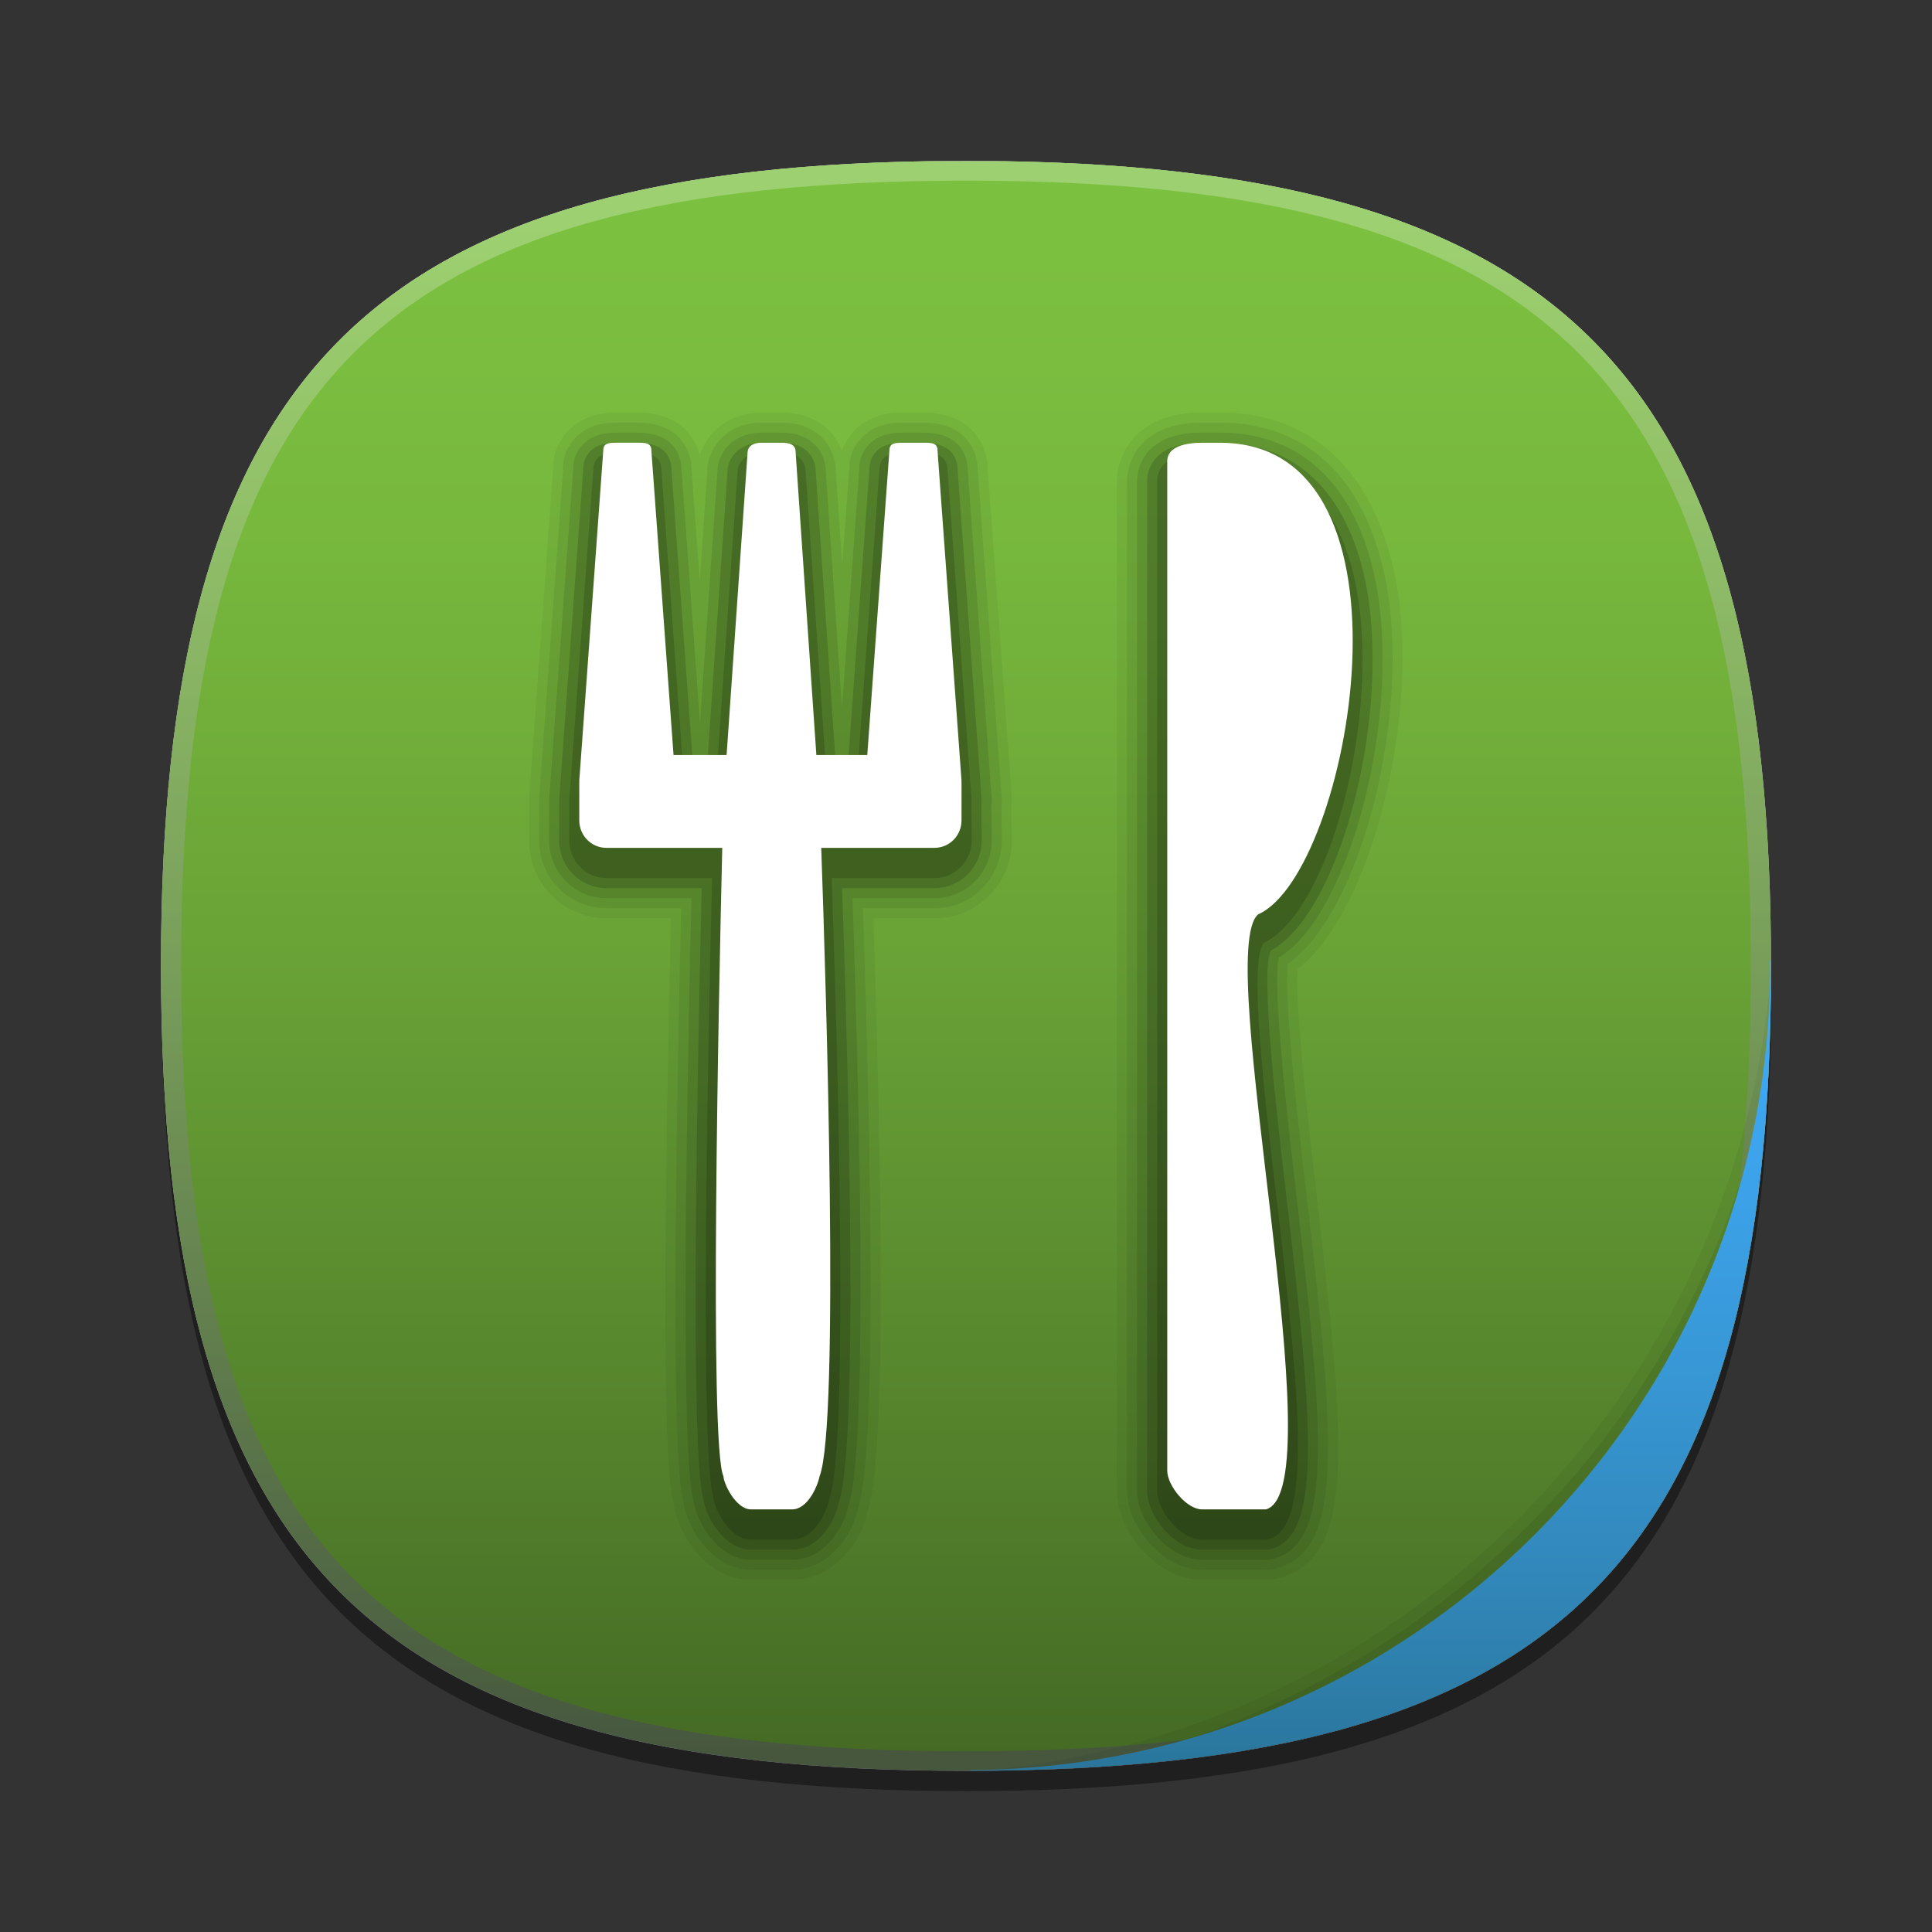<?xml version="1.0" encoding="UTF-8" standalone="no"?>
<!DOCTYPE svg PUBLIC "-//W3C//DTD SVG 1.1 Tiny//EN" "http://www.w3.org/Graphics/SVG/1.1/DTD/svg11-tiny.dtd">
<svg xmlns="http://www.w3.org/2000/svg" xmlns:xlink="http://www.w3.org/1999/xlink" baseProfile="tiny" height="96px" version="1.1" viewBox="0 0 96 96" width="96px" x="0px" y="0px">
<rect x="0" y="0" width="96" height="96" fill="#333333" stroke="none"/>
<g>
<rect fill="none" height="96" width="96"/>
</g>
<g>
<path d="M88.023,49c0,29.633-10.364,40-40,40c-29.635,0-40-10.367-40-40c0-29.634,10.366-40,40-40   C77.659,9,88.023,19.365,88.023,49z" fill-opacity="0.4" stroke-opacity="0.4"/>
</g>
<g>
<g>
<linearGradient gradientUnits="userSpaceOnUse" id="GRAY_5_1_" x1="47.999" x2="47.999" y1="8.011" y2="87.99">
<stop offset="0" style="stop-color:#DDDDDD"/>
<stop offset="0.036" style="stop-color:#DDDDDD"/>
<stop offset="0.462" style="stop-color:#BFBFC1"/>
<stop offset="1" style="stop-color:#949499"/>
</linearGradient>
<path d="M8,47.989c0,29.633,10.365,40,40,40    c29.637,0,40-10.367,40-40c0-28.985-9.926-39.53-38.091-39.979h-3.817C17.928,8.459,8,19.004,8,47.989z" fill="url(#GRAY_5_1_)" fill-rule="evenodd"/>
<linearGradient gradientUnits="userSpaceOnUse" id="HIGHLIGHT_GRA5_1_" x1="47.999" x2="47.999" y1="8" y2="88.001">
<stop offset="0" style="stop-color:#FFFFFF"/>
<stop offset="0.036" style="stop-color:#FFFFFF"/>
<stop offset="0.337" style="stop-color:#E1E1E3"/>
<stop offset="0.987" style="stop-color:#96969A"/>
<stop offset="1" style="stop-color:#949499"/>
</linearGradient>
<path d="M48,8C18.365,8,8,18.365,8,48    c0,29.633,10.365,40,40,40c29.637,0,40-10.367,40-40C88,18.365,77.637,8,48,8z M48,87.023C18.842,87.023,9,77.176,9,48    S18.842,8.977,48,8.977S87,18.824,87,48S77.158,87.023,48,87.023z" fill="url(#HIGHLIGHT_GRA5_1_)" fill-opacity="0.25" stroke-opacity="0.25"/>
</g>
<g display="none">
<linearGradient gradientUnits="userSpaceOnUse" id="GRAY_4_1_" x1="47.999" x2="47.999" y1="8.011" y2="87.99">
<stop offset="0" style="stop-color:#E0E0E0"/>
<stop offset="0.036" style="stop-color:#E0E0E0"/>
<stop offset="0.326" style="stop-color:#D6D6D6"/>
<stop offset="0.815" style="stop-color:#BCBCBC"/>
<stop offset="1" style="stop-color:#B0B0B0"/>
</linearGradient>
<path d="M8,47.989    c0,29.633,10.365,40,40,40c29.637,0,40-10.367,40-40c0-28.985-9.926-39.53-38.091-39.979h-3.817C17.928,8.459,8,19.004,8,47.989z" display="inline" fill="url(#GRAY_4_1_)" fill-rule="evenodd"/>
<linearGradient gradientUnits="userSpaceOnUse" id="HIGHLIGHT_GRA4_2_" x1="47.999" x2="47.999" y1="8" y2="88.001">
<stop offset="0" style="stop-color:#E8E8E8"/>
<stop offset="0.036" style="stop-color:#E8E8E8"/>
<stop offset="0.298" style="stop-color:#DEDEDE"/>
<stop offset="0.739" style="stop-color:#C4C4C4"/>
<stop offset="1" style="stop-color:#B1B1B1"/>
</linearGradient>
<path d="M48,8C18.365,8,8,18.365,8,48    c0,29.633,10.365,40,40,40c29.637,0,40-10.367,40-40C88,18.365,77.637,8,48,8z M48,87.023C18.842,87.023,9,77.176,9,48    S18.842,8.977,48,8.977S87,18.824,87,48S77.158,87.023,48,87.023z" display="inline" fill="url(#HIGHLIGHT_GRA4_2_)"/>
</g>
<g display="none">
<linearGradient gradientUnits="userSpaceOnUse" id="GRAY_3_1_" x1="47.999" x2="47.999" y1="8.011" y2="87.99">
<stop offset="0" style="stop-color:#E9E9E9"/>
<stop offset="0.036" style="stop-color:#E9E9E9"/>
<stop offset="0.322" style="stop-color:#DFDFDF"/>
<stop offset="0.803" style="stop-color:#C5C5C5"/>
<stop offset="1" style="stop-color:#B8B8B8"/>
</linearGradient>
<path d="M8,47.989    c0,29.633,10.365,40,40,40c29.637,0,40-10.367,40-40c0-28.985-9.926-39.53-38.091-39.979h-3.817C17.928,8.459,8,19.004,8,47.989z" display="inline" fill="url(#GRAY_3_1_)" fill-rule="evenodd"/>
<linearGradient gradientUnits="userSpaceOnUse" id="HIGHLIGHT_GRA3_2_" x1="47.999" x2="47.999" y1="8" y2="88.001">
<stop offset="0" style="stop-color:#EFEFEF"/>
<stop offset="0.036" style="stop-color:#EFEFEF"/>
<stop offset="0.313" style="stop-color:#E5E5E5"/>
<stop offset="0.78" style="stop-color:#CBCBCB"/>
<stop offset="1" style="stop-color:#BCBCBC"/>
</linearGradient>
<path d="M48,8C18.365,8,8,18.365,8,48    c0,29.633,10.365,40,40,40c29.637,0,40-10.367,40-40C88,18.365,77.637,8,48,8z M48,87.023C18.842,87.023,9,77.176,9,48    S18.842,8.977,48,8.977S87,18.824,87,48S77.158,87.023,48,87.023z" display="inline" fill="url(#HIGHLIGHT_GRA3_2_)"/>
</g>
<g display="none">
<linearGradient gradientUnits="userSpaceOnUse" id="GRAY_2_1_" x1="47.999" x2="47.999" y1="8.011" y2="87.99">
<stop offset="0" style="stop-color:#EEEEEE"/>
<stop offset="0.036" style="stop-color:#EEEEEE"/>
<stop offset="0.326" style="stop-color:#E4E4E4"/>
<stop offset="0.815" style="stop-color:#CACACA"/>
<stop offset="1" style="stop-color:#BEBEBE"/>
</linearGradient>
<path d="M8,47.989    c0,29.633,10.365,40,40,40c29.637,0,40-10.367,40-40c0-28.985-9.926-39.53-38.091-39.979h-3.817C17.928,8.459,8,19.004,8,47.989z" display="inline" fill="url(#GRAY_2_1_)" fill-rule="evenodd"/>
<linearGradient gradientUnits="userSpaceOnUse" id="HIGHLIGHT_GRA2_1_" x1="47.999" x2="47.999" y1="8" y2="88.001">
<stop offset="0" style="stop-color:#F2F2F2"/>
<stop offset="0.036" style="stop-color:#F2F2F2"/>
<stop offset="0.313" style="stop-color:#E8E8E8"/>
<stop offset="0.78" style="stop-color:#CECECE"/>
<stop offset="1" style="stop-color:#BFBFBF"/>
</linearGradient>
<path d="M48,8C18.365,8,8,18.365,8,48    c0,29.633,10.365,40,40,40c29.637,0,40-10.367,40-40C88,18.365,77.637,8,48,8z M48,87.023C18.842,87.023,9,77.176,9,48    S18.842,8.977,48,8.977S87,18.824,87,48S77.158,87.023,48,87.023z" display="inline" fill="url(#HIGHLIGHT_GRA2_1_)"/>
</g>
<g display="none">
<linearGradient gradientUnits="userSpaceOnUse" id="GRAY_1_1_" x1="47.999" x2="47.999" y1="8.011" y2="87.99">
<stop offset="0" style="stop-color:#F9F9F9"/>
<stop offset="0.036" style="stop-color:#F9F9F9"/>
<stop offset="0.21" style="stop-color:#EFEFEF"/>
<stop offset="0.504" style="stop-color:#D6D6D5"/>
<stop offset="0.83" style="stop-color:#B2B2B0"/>
<stop offset="1" style="stop-color:#ABABA8"/>
</linearGradient>
<path d="M8,47.989    c0,29.633,10.365,40,40,40c29.637,0,40-10.367,40-40c0-28.985-9.926-39.53-38.091-39.979h-3.817C17.928,8.459,8,19.004,8,47.989z" display="inline" fill="url(#GRAY_1_1_)" fill-rule="evenodd"/>
<linearGradient gradientUnits="userSpaceOnUse" id="HIGHLIGHT_GRA1_1_" x1="47.999" x2="47.999" y1="8" y2="88.001">
<stop offset="0" style="stop-color:#FCFCFC"/>
<stop offset="0.036" style="stop-color:#FCFCFC"/>
<stop offset="0.226" style="stop-color:#F3F3F2"/>
<stop offset="0.547" style="stop-color:#DAD9D8"/>
<stop offset="0.958" style="stop-color:#B2B0AD"/>
<stop offset="1" style="stop-color:#ADABA8"/>
</linearGradient>
<path d="M48,8C18.365,8,8,18.365,8,48    c0,29.633,10.365,40,40,40c29.637,0,40-10.367,40-40C88,18.365,77.637,8,48,8z M48,87.023C18.842,87.023,9,77.176,9,48    S18.842,8.977,48,8.977S87,18.824,87,48S77.158,87.023,48,87.023z" display="inline" fill="url(#HIGHLIGHT_GRA1_1_)"/>
</g>
</g>
<g>
<linearGradient gradientUnits="userSpaceOnUse" id="VIOLET_1_1_" x1="47.999" x2="47.999" y1="9.762" y2="89.741">
<stop offset="0" style="stop-color:#7CC040"/>
<stop offset="0.036" style="stop-color:#7CC040"/>
<stop offset="0.209" style="stop-color:#77B83D"/>
<stop offset="0.475" style="stop-color:#69A236"/>
<stop offset="0.8" style="stop-color:#527F2B"/>
<stop offset="1" style="stop-color:#426623"/>
</linearGradient>
<path d="M8,47.989c0,29.633,10.365,40,40,40c29.637,0,40-10.367,40-40   c0-28.985-9.926-39.53-38.091-39.979h-3.817C17.928,8.459,8,19.004,8,47.989z" fill="url(#VIOLET_1_1_)"/>
<linearGradient gradientUnits="userSpaceOnUse" id="HIGHLIGHT_VIO1_2_" x1="47.999" x2="47.999" y1="8.255" y2="87.504">
<stop offset="0" style="stop-color:#FFFFFF"/>
<stop offset="0.036" style="stop-color:#FFFFFF"/>
<stop offset="1" style="stop-color:#4A1F8C"/>
</linearGradient>
<path d="M48,8C18.365,8,8,18.365,8,48   c0,29.632,10.365,40,40,40c29.637,0,40-10.367,40-40C88,18.365,77.637,8,48,8z M48,87.023C18.842,87.023,9,77.176,9,48   C9,18.824,18.842,8.977,48,8.977S87,18.824,87,48C87,77.176,77.158,87.023,48,87.023z" fill="url(#HIGHLIGHT_VIO1_2_)" fill-opacity="0.25" stroke-opacity="0.25"/>
<path d="M48.917,87.979c28.807-0.216,38.997-10.591,39.079-39.641C86.351,69.224,69.744,86.039,48.917,87.979z" fill-opacity="0.05" stroke-opacity="0.05"/>
<path d="M53.815,87.835c23.416-1.267,32.839-10.767,34.046-34.28C84.415,70.685,70.918,84.272,53.815,87.835z" fill-opacity="0.07" stroke-opacity="0.07"/>
<path d="M57.172,87.584c19.85-1.884,28.591-10.675,30.438-30.581C83.435,71.7,71.851,83.34,57.172,87.584z" fill-opacity="0.1" stroke-opacity="0.1"/>
<linearGradient gradientUnits="userSpaceOnUse" id="SVGID_1_" x1="68.107" x2="68.107" y1="48.611" y2="88.869">
<stop offset="0" style="stop-color:#3FA9F5"/>
<stop offset="0.036" style="stop-color:#3FA9F5"/>
<stop offset="0.206" style="stop-color:#3DA4ED"/>
<stop offset="0.468" style="stop-color:#3898D7"/>
<stop offset="0.789" style="stop-color:#3084B4"/>
<stop offset="1" style="stop-color:#297499"/>
</linearGradient>
<path d="M87.997,47.729h-0.044c0.001,0.091,0.007,0.18,0.007,0.271c0,21.996-17.776,39.838-39.745,39.954   v0.032C77.684,87.936,88,77.549,88,47.989C88,47.901,87.997,47.817,87.997,47.729z" fill="url(#SVGID_1_)"/>
</g>
<g>
<path d="M50.253,40.165c0.012-0.086,0.038-0.312,0.021-0.553l-1.189-16.233c0-1.433-0.983-2.879-3.181-2.879h-1.023   c-0.378,0-1.53,0-2.389,0.861c-0.199,0.199-0.488,0.55-0.655,1.028c-0.402-1.045-1.41-1.889-2.984-1.889h-1.023   c-0.91,0-1.737,0.327-2.332,0.921c-0.338,0.34-0.589,0.759-0.726,1.187c-0.298-1.138-1.284-2.107-3.083-2.107h-1.024   c-0.378,0-1.529,0-2.39,0.863c-0.298,0.298-0.796,0.939-0.785,1.835l-1.191,16.388c-0.009,0.099-0.009,0.099-0.009,2.178   c0,2.131,1.724,3.865,3.843,3.865h3.203c-0.408,18.081-0.354,27.631,0.146,29.108c0.216,1.577,1.671,3.763,3.837,3.763h2.048   c2.125,0,3.487-2.017,3.717-3.3c0.79-2.19,0.893-11.864,0.315-29.571h3.041c1.028,0,1.994-0.404,2.72-1.137   c0.726-0.731,1.124-1.704,1.123-2.744L50.253,40.165z" fill-opacity="0.05" stroke-opacity="0.05"/>
<path d="M49.758,40.095c0.013-0.089,0.03-0.267,0.017-0.446l-1.19-16.27c0-1.097-0.702-2.379-2.682-2.379h-1.023   c-0.327,0-1.323,0-2.036,0.715c-0.243,0.243-0.649,0.769-0.642,1.519l-0.351,4.828l-0.317-4.605c0-1.184-0.839-2.458-2.683-2.458   h-1.023c-0.776,0-1.478,0.274-1.978,0.773c-0.443,0.446-0.706,1.063-0.701,1.615l-0.379,5.484l-0.402-5.494   c0-1.097-0.702-2.379-2.682-2.379h-1.024c-0.327,0-1.322,0-2.036,0.716c-0.243,0.243-0.648,0.769-0.641,1.519L26.793,39.63   c-0.007,0.077-0.007,0.077-0.007,2.134c0,1.855,1.5,3.365,3.343,3.365h3.715c-0.419,18.342-0.371,28.034,0.129,29.54   C34.16,76.03,35.458,78,37.315,78h2.048c1.926,0,3.05-1.904,3.247-2.97c0.765-2.121,0.855-12.179,0.269-29.901h3.558   c0.893,0,1.733-0.351,2.365-0.989c0.631-0.637,0.979-1.482,0.978-2.386L49.758,40.095z" fill-opacity="0.07" stroke-opacity="0.07"/>
<path d="M49.263,40.028c0.006-0.043,0.024-0.195,0.013-0.343l-1.191-16.306c0-0.441-0.157-1.879-2.182-1.879h-1.023   c-0.305,0-1.115,0-1.683,0.569c-0.188,0.188-0.501,0.598-0.497,1.202l-0.863,11.877l-0.803-11.69c0-0.974-0.675-1.958-2.183-1.958   h-1.023c-0.643,0-1.219,0.222-1.623,0.626c-0.356,0.358-0.56,0.844-0.557,1.297l-0.865,12.491l-0.916-12.535   c0-0.441-0.157-1.879-2.182-1.879h-1.024c-0.305,0-1.114,0-1.682,0.569c-0.188,0.188-0.501,0.599-0.496,1.202l-1.192,16.404   c-0.005,0.055-0.005,0.055-0.005,2.09c0,1.58,1.275,2.865,2.843,2.865h4.227c-0.424,18.35-0.38,28.459,0.113,29.971   c0.143,1.04,1.217,2.899,2.847,2.899h2.048c1.735,0,2.642-1.852,2.762-2.601c0.949-2.44,0.659-17.687,0.237-30.27h4.075   c1.568,0,2.844-1.286,2.843-2.87L49.263,40.028z" fill-opacity="0.1" stroke-opacity="0.1"/>
<path d="M48.768,39.958c0.009-0.063,0.016-0.159,0.009-0.236l-1.192-16.343c0-0.515-0.218-1.379-1.682-1.379h-1.023   c-0.271,0-0.908,0-1.329,0.422c-0.162,0.162-0.354,0.453-0.352,0.884l-1.033,14.207h-0.668l-0.964-14.056   c0-0.672-0.44-1.458-1.683-1.458h-1.023c-0.509,0-0.96,0.17-1.269,0.479c-0.267,0.268-0.413,0.627-0.412,0.979l-0.974,14.056   h-0.775l-1.031-14.135c0-0.515-0.218-1.379-1.682-1.379h-1.024c-0.271,0-0.907,0-1.328,0.422c-0.162,0.162-0.354,0.453-0.352,0.885   l-1.193,16.41c-0.002,0.029-0.003,0.032-0.003,2.048c0,1.304,1.051,2.365,2.343,2.365h4.738   c-0.436,18.612-0.397,28.866,0.096,30.403C35.082,75.394,35.994,77,37.315,77h2.048c1.419,0,2.177-1.598,2.296-2.282   c0.976-2.51,0.545-20.003,0.186-30.588h4.592c1.292,0,2.344-1.061,2.344-2.367L48.768,39.958z" fill-opacity="0.15" stroke-opacity="0.15"/>
<path d="M48.272,39.887c0.005-0.038,0.009-0.094,0.006-0.129l-1.194-16.379c0-0.879-0.858-0.879-1.182-0.879h-1.023   c-0.324,0-1.184,0-1.182,0.843l-1.066,14.671h-1.6l-0.998-14.556c0-0.288-0.115-0.958-1.183-0.958h-1.023   c-0.708,0-1.183,0.413-1.182,0.993L35.64,38.014h-1.707l-1.066-14.635c0-0.879-0.858-0.879-1.182-0.879h-1.024   c-0.323,0-1.183,0-1.181,0.843l-1.193,16.415c-0.001,0.012-0.001,2.007-0.001,2.007c0,1.028,0.827,1.865,1.843,1.865h5.25   c-0.312,13.188-0.54,28.875,0.08,30.834c0.085,0.616,0.813,2.036,1.857,2.036h2.048c1.173,0,1.746-1.515,1.83-1.964   c0.989-2.542,0.439-22.054,0.134-30.907h5.109c1.017,0,1.844-0.836,1.844-1.865L48.272,39.887z" fill-opacity="0.15" stroke-opacity="0.15"/>
<path d="M46.584,22.379c0-0.377-0.305-0.379-0.682-0.379h-1.023c-0.377,0-0.684,0.001-0.684,0.379l-1.1,15.135   h-2.531l-1.031-15.056c0-0.376-0.305-0.458-0.683-0.458h-1.023c-0.378,0-0.683,0.151-0.683,0.527l-1.039,14.986h-2.638   l-1.101-15.135c0-0.377-0.306-0.379-0.682-0.379h-1.024c-0.376,0-0.683,0.001-0.683,0.379l-1.193,16.415   c0,0.015,0.004,0.027,0.004,0.041c0,0.015-0.004,0.028-0.004,0.043v1.887c0,0.754,0.602,1.365,1.343,1.365h5.762   c-0.177,7.381-0.652,29.753,0.059,31.225c0,0.341,0.611,1.646,1.365,1.646h2.048c0.753,0,1.255-1.108,1.364-1.646   c0.997-2.563,0.33-24.154,0.082-31.225h5.627c0.742,0,1.344-0.611,1.344-1.365v-1.887c0-0.015-0.004-0.028-0.004-0.043   c0-0.014,0.004-0.026,0.004-0.041L46.584,22.379z" fill="#FFFFFF"/>
<path d="M64.469,48.16c3.722-2.851,6.236-12.978,4.826-19.653c-1.09-5.163-4.166-8.007-8.662-8.007h-0.911   c-3.333,0-4.222,2.147-4.222,3.416v50.158c0,1.992,1.948,4.427,4.222,4.427h3.186c0.23,0,0.462-0.032,0.693-0.098   c3.609-1.041,3.383-5.786,1.813-19.096C64.695,53.203,64.379,49.457,64.469,48.16z" fill-opacity="0.05" stroke-opacity="0.05"/>
<path d="M63.994,47.888c3.664-2.533,6.215-12.635,4.812-19.277C67.77,23.703,64.866,21,60.633,21h-0.911   C56.104,21,56,23.617,56,23.916v50.158C56,75.804,57.752,78,59.722,78h3.186c0.186,0,0.371-0.026,0.555-0.078   c3.22-0.929,2.957-5.819,1.456-18.543C64.627,56.902,63.764,49.563,63.994,47.888z" fill-opacity="0.07" stroke-opacity="0.07"/>
<path d="M63.545,47.584c3.59-2.204,6.165-12.277,4.771-18.871c-0.982-4.652-3.712-7.214-7.684-7.214h-0.911   c-3.066,0-3.222,2.012-3.222,2.416v50.158c0,1.496,1.563,3.427,3.222,3.427h3.186c0.139,0,0.278-0.02,0.416-0.059   c2.834-0.817,2.533-5.838,1.1-17.99C64.079,56.528,63.185,48.929,63.545,47.584z" fill-opacity="0.1" stroke-opacity="0.1"/>
<path d="M63.142,47.24c3.485-1.888,6.06-11.923,4.686-18.423C66.898,24.421,64.343,22,60.633,22h-0.911   C57.196,22,57,23.466,57,23.916v50.158C57,75.324,58.346,77,59.722,77h3.186c0.092,0,0.185-0.013,0.277-0.039   c2.452-0.707,2.11-5.853,0.745-17.425C63.465,55.587,62.605,48.298,63.142,47.24z" fill-opacity="0.15" stroke-opacity="0.15"/>
<path d="M62.802,46.853c3.34-1.617,5.878-11.585,4.536-17.932c-0.875-4.141-3.256-6.421-6.705-6.421h-0.911   c-2.005,0-2.222,0.99-2.222,1.416v50.158c0,1.002,1.149,2.427,2.222,2.427h3.186c0.047,0,0.094-0.007,0.139-0.02   c2.146-0.618,1.578-6.791,0.388-16.886C62.841,54.564,62.032,47.703,62.802,46.853z" fill-opacity="0.15" stroke-opacity="0.15"/>
<path d="M62.52,45.432C67.092,43.409,71.029,22,60.633,22h-0.911C58.97,22,58,22.162,58,22.916v50.158   C58,73.826,58.97,75,59.722,75h3.186C66.381,74,60.234,47.307,62.52,45.432z" fill="#FFFFFF"/>
</g>
</svg>
